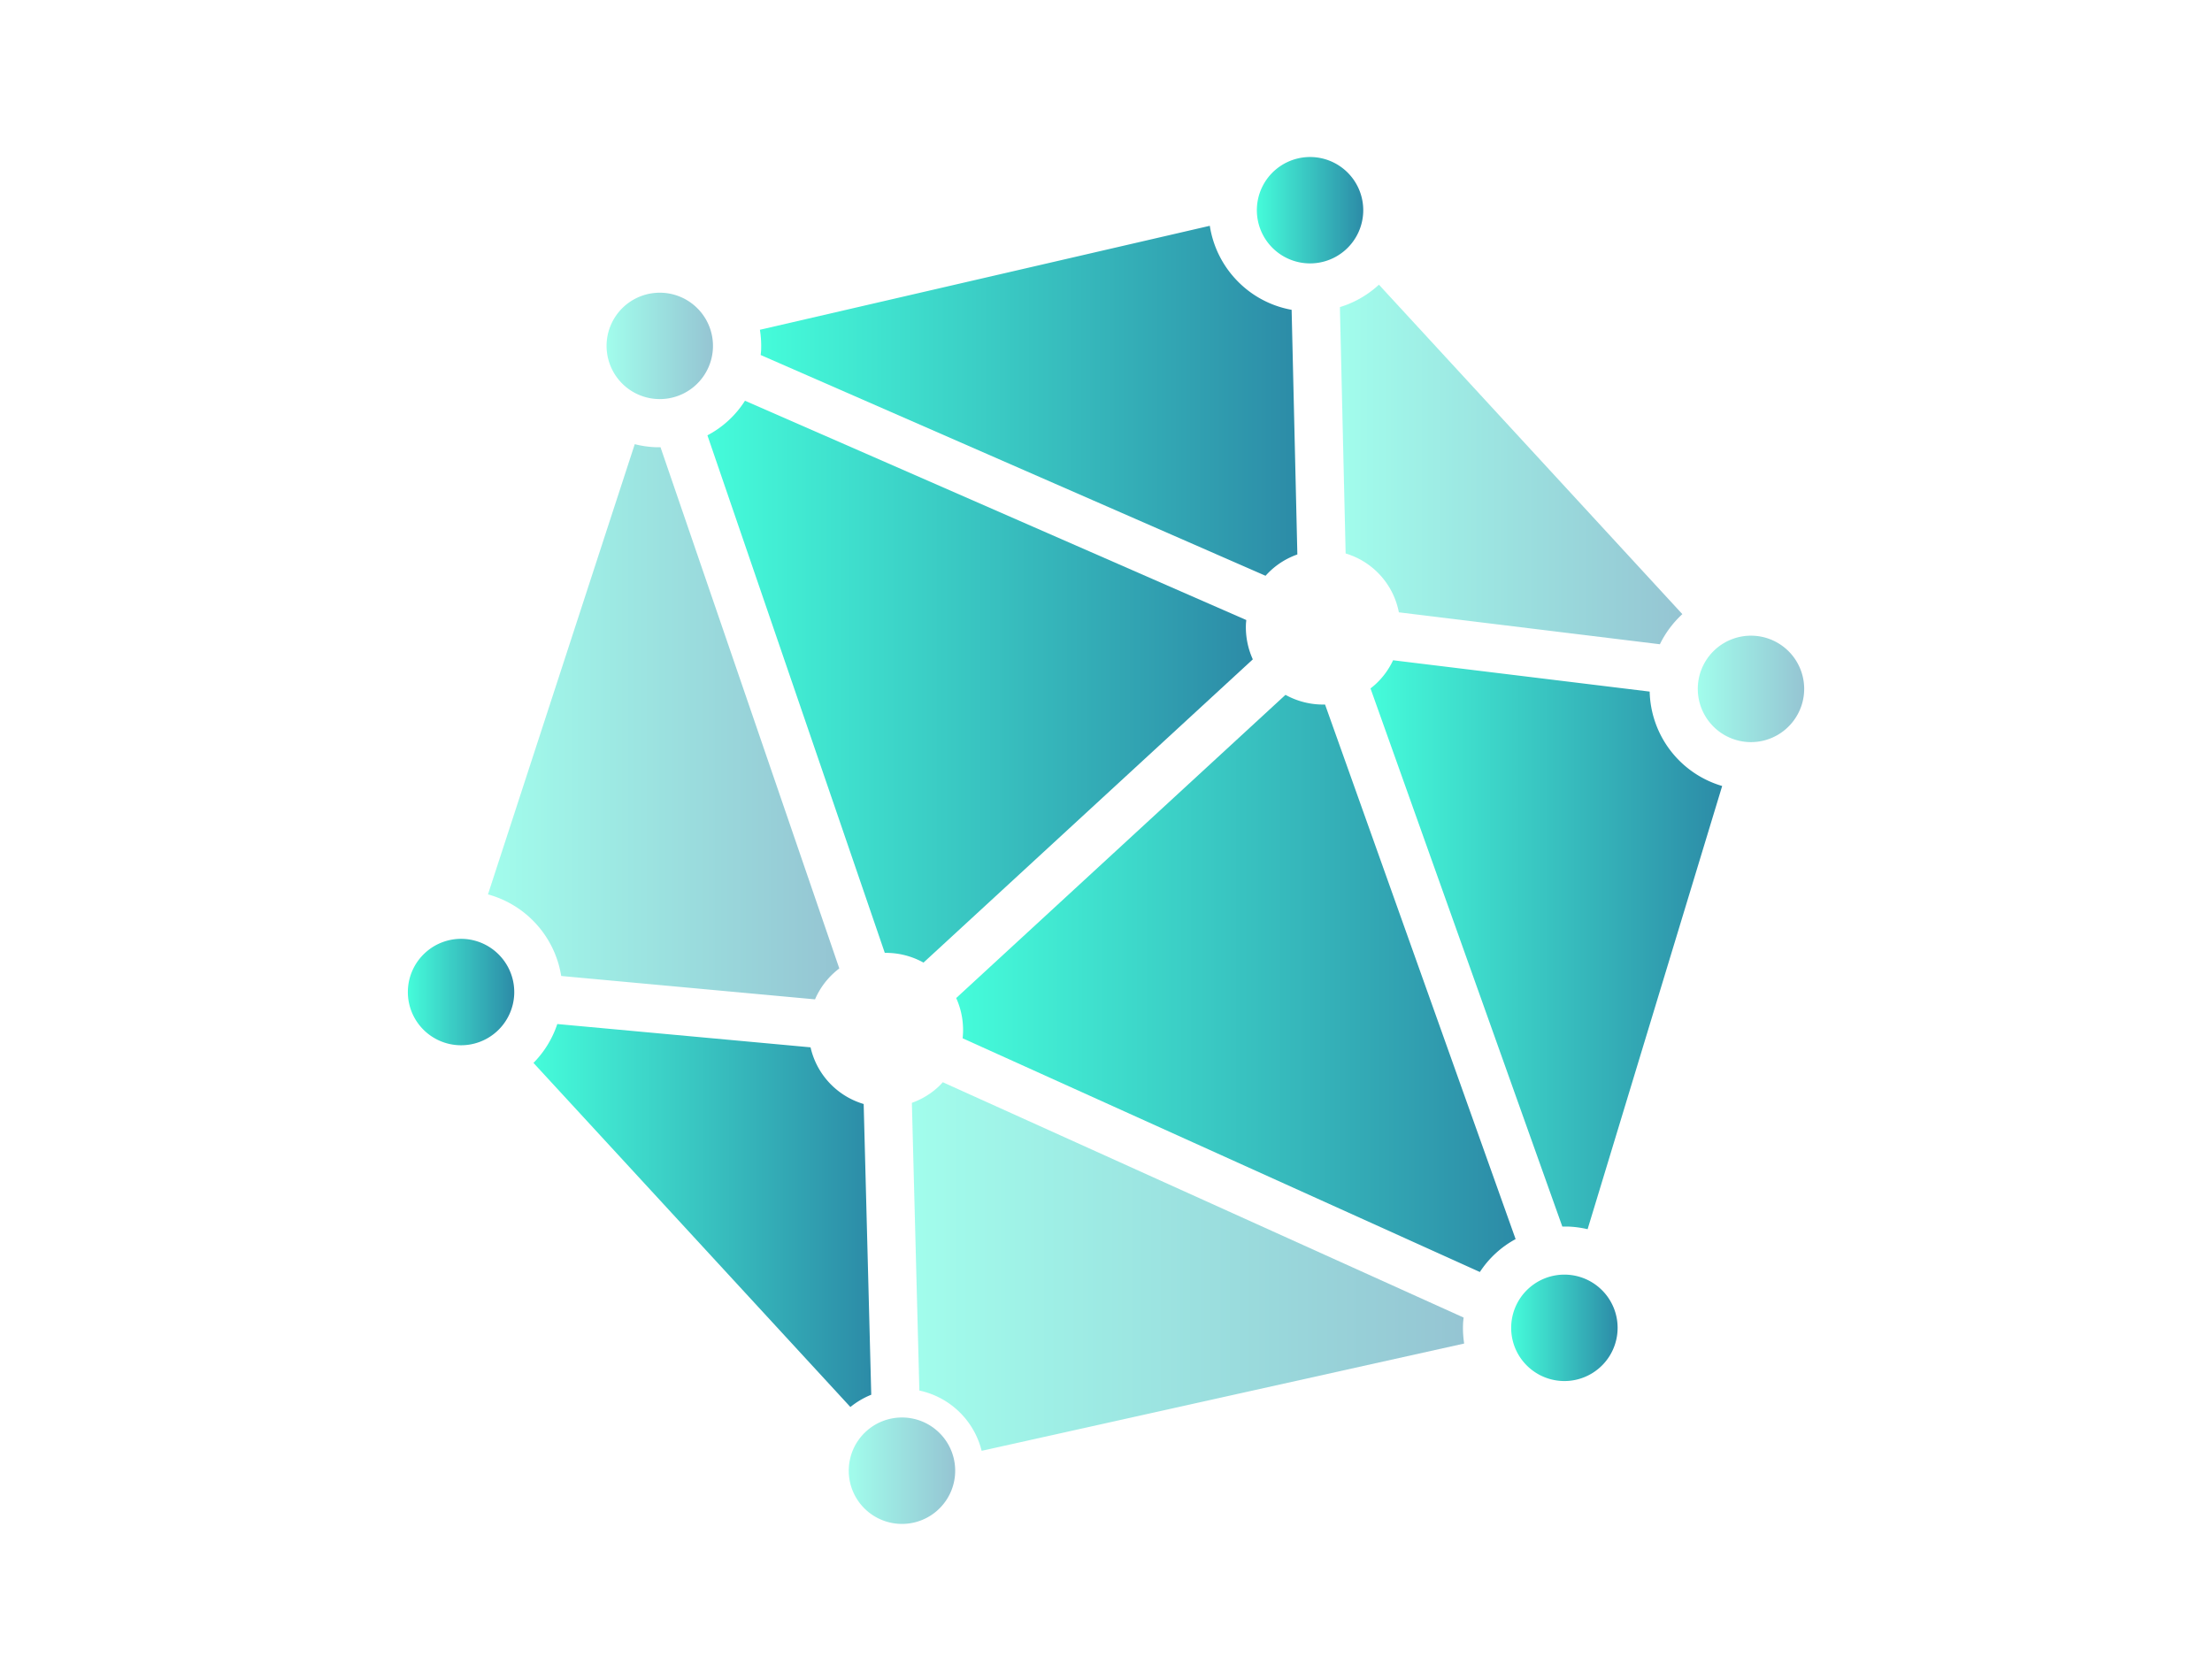 <svg xmlns="http://www.w3.org/2000/svg" xmlns:xlink="http://www.w3.org/1999/xlink" viewBox="0 0 1200 899"><defs><style>.cls-1{fill:url(#linear-gradient);}.cls-2{fill:url(#linear-gradient-2);}.cls-3{fill:url(#linear-gradient-3);}.cls-10,.cls-12,.cls-14,.cls-4,.cls-7,.cls-9{opacity:0.5;}.cls-4{fill:url(#linear-gradient-4);}.cls-5{fill:url(#linear-gradient-5);}.cls-6{fill:url(#linear-gradient-6);}.cls-7{fill:url(#linear-gradient-7);}.cls-8{fill:url(#linear-gradient-8);}.cls-9{fill:url(#linear-gradient-9);}.cls-10{fill:url(#linear-gradient-10);}.cls-11{fill:url(#linear-gradient-11);}.cls-12{fill:url(#linear-gradient-12);}.cls-13{fill:url(#linear-gradient-13);}.cls-14{fill:url(#linear-gradient-14);}</style><linearGradient id="linear-gradient" x1="221.25" y1="538.28" x2="278.98" y2="538.28" gradientUnits="userSpaceOnUse"><stop offset="0" stop-color="#45fcda"/><stop offset="1" stop-color="#2c8ba7"/></linearGradient><linearGradient id="linear-gradient-2" x1="383.77" y1="369.85" x2="679.65" y2="369.85" xlink:href="#linear-gradient"/><linearGradient id="linear-gradient-3" x1="289.41" y1="659.48" x2="472.65" y2="659.48" xlink:href="#linear-gradient"/><linearGradient id="linear-gradient-4" x1="264.72" y1="391.6" x2="455.28" y2="391.6" xlink:href="#linear-gradient"/><linearGradient id="linear-gradient-5" x1="518.73" y1="533.56" x2="822.21" y2="533.56" xlink:href="#linear-gradient"/><linearGradient id="linear-gradient-6" x1="412.24" y1="217.45" x2="703.8" y2="217.45" xlink:href="#linear-gradient"/><linearGradient id="linear-gradient-7" x1="726.83" y1="252.01" x2="912.67" y2="252.01" xlink:href="#linear-gradient"/><linearGradient id="linear-gradient-8" x1="743.49" y1="512.56" x2="934.27" y2="512.56" xlink:href="#linear-gradient"/><linearGradient id="linear-gradient-9" x1="494.69" y1="687.18" x2="794.3" y2="687.18" xlink:href="#linear-gradient"/><linearGradient id="linear-gradient-10" x1="329.05" y1="187.68" x2="386.78" y2="187.68" xlink:href="#linear-gradient"/><linearGradient id="linear-gradient-11" x1="681.82" y1="114.05" x2="739.56" y2="114.05" xlink:href="#linear-gradient"/><linearGradient id="linear-gradient-12" x1="921.02" y1="373.74" x2="978.75" y2="373.74" xlink:href="#linear-gradient"/><linearGradient id="linear-gradient-13" x1="819.81" y1="720.48" x2="877.54" y2="720.48" xlink:href="#linear-gradient"/><linearGradient id="linear-gradient-14" x1="460.44" y1="797.96" x2="518.18" y2="797.96" xlink:href="#linear-gradient"/></defs><g id="Graphic_Elements" data-name="Graphic Elements"><path class="cls-1" d="M271.35,518.72a28.86,28.86,0,1,1-40.79-1.67A28.8,28.8,0,0,1,271.35,518.72Z"/><path class="cls-2" d="M676.11,336.41c-.07.75-.16,1.49-.2,2.24a42.08,42.08,0,0,0,3.74,19.09L590.33,440,501,522.28a42,42,0,0,0-21-5.28L383.77,236.2a53.69,53.69,0,0,0,20.38-18.78Z"/><path class="cls-3" d="M302.33,555.61l137.39,12.64A41.69,41.69,0,0,0,468.54,599l2.87,110,1.24,47.74a44.3,44.3,0,0,0-11.32,6.66L289.41,576.7A54.55,54.55,0,0,0,302.33,555.61Z"/><path class="cls-4" d="M355.66,242.65c.89,0,1.77,0,2.66,0l97,282.8c-1.07.81-2.11,1.67-3.12,2.6a41.6,41.6,0,0,0-10.05,14.17L304.45,529.54a54.91,54.91,0,0,0-39.73-44.27L344.35,241A55.22,55.22,0,0,0,355.66,242.65Z"/><path class="cls-5" d="M522.22,563.35a42,42,0,0,0-3.49-21.84L697.37,377a42.11,42.11,0,0,0,21.47,5.26L822.21,672.3a53.71,53.71,0,0,0-19.39,17.85Z"/><path class="cls-6" d="M670.22,151.33A54.53,54.53,0,0,0,700.7,168.1l.11,4.73,3,128a41.6,41.6,0,0,0-14.41,8.67c-1,.93-1.95,1.9-2.85,2.9l-93.23-40.78-180.66-79c.08-.88.2-1.76.24-2.65a56.36,56.36,0,0,0-.65-11.05l244.07-56.41A54.71,54.71,0,0,0,670.22,151.33Z"/><path class="cls-7" d="M912.61,333.27a54.76,54.76,0,0,0-12.13,16.28l-141.6-17.32A41.53,41.53,0,0,0,730,300.29l-3.07-131.9,0-1.78A54.69,54.69,0,0,0,748,154.52l.06-.06L912.67,333.21Z"/><path class="cls-8" d="M850.93,665.51c-1.13,0-2.25,0-3.37,0l-104.07-292c.93-.72,1.85-1.46,2.73-2.27a41.64,41.64,0,0,0,9.52-13l139.2,17a54.75,54.75,0,0,0,39.33,51.22l-73,240.47A55.06,55.06,0,0,0,850.93,665.51Z"/><path class="cls-9" d="M522.08,767.77a44.26,44.26,0,0,0-23.33-13.3l-4.06-156.1a41.72,41.72,0,0,0,14.3-8.64c.88-.81,1.7-1.67,2.49-2.54L794,714.87c-.11,1.12-.25,2.23-.3,3.36a55.47,55.47,0,0,0,.6,10.73L532.54,787.17A44.22,44.22,0,0,0,522.08,767.77Z"/><path class="cls-10" d="M386.76,188.86a28.86,28.86,0,1,1-7.61-20.74A28.83,28.83,0,0,1,386.76,188.86Z"/><path class="cls-11" d="M730.25,135.28a28.86,28.86,0,1,1,9.28-20A28.87,28.87,0,0,1,730.25,135.28Z"/><path class="cls-12" d="M928.65,393.29A28.86,28.86,0,1,1,969.44,395,28.79,28.79,0,0,1,928.65,393.29Z"/><path class="cls-13" d="M819.83,719.3A28.87,28.87,0,1,1,827.44,740,28.75,28.75,0,0,1,819.83,719.3Z"/><path class="cls-14" d="M469.75,776.73a28.87,28.87,0,1,1-9.28,20A28.87,28.87,0,0,1,469.75,776.73Z"/></g></svg>